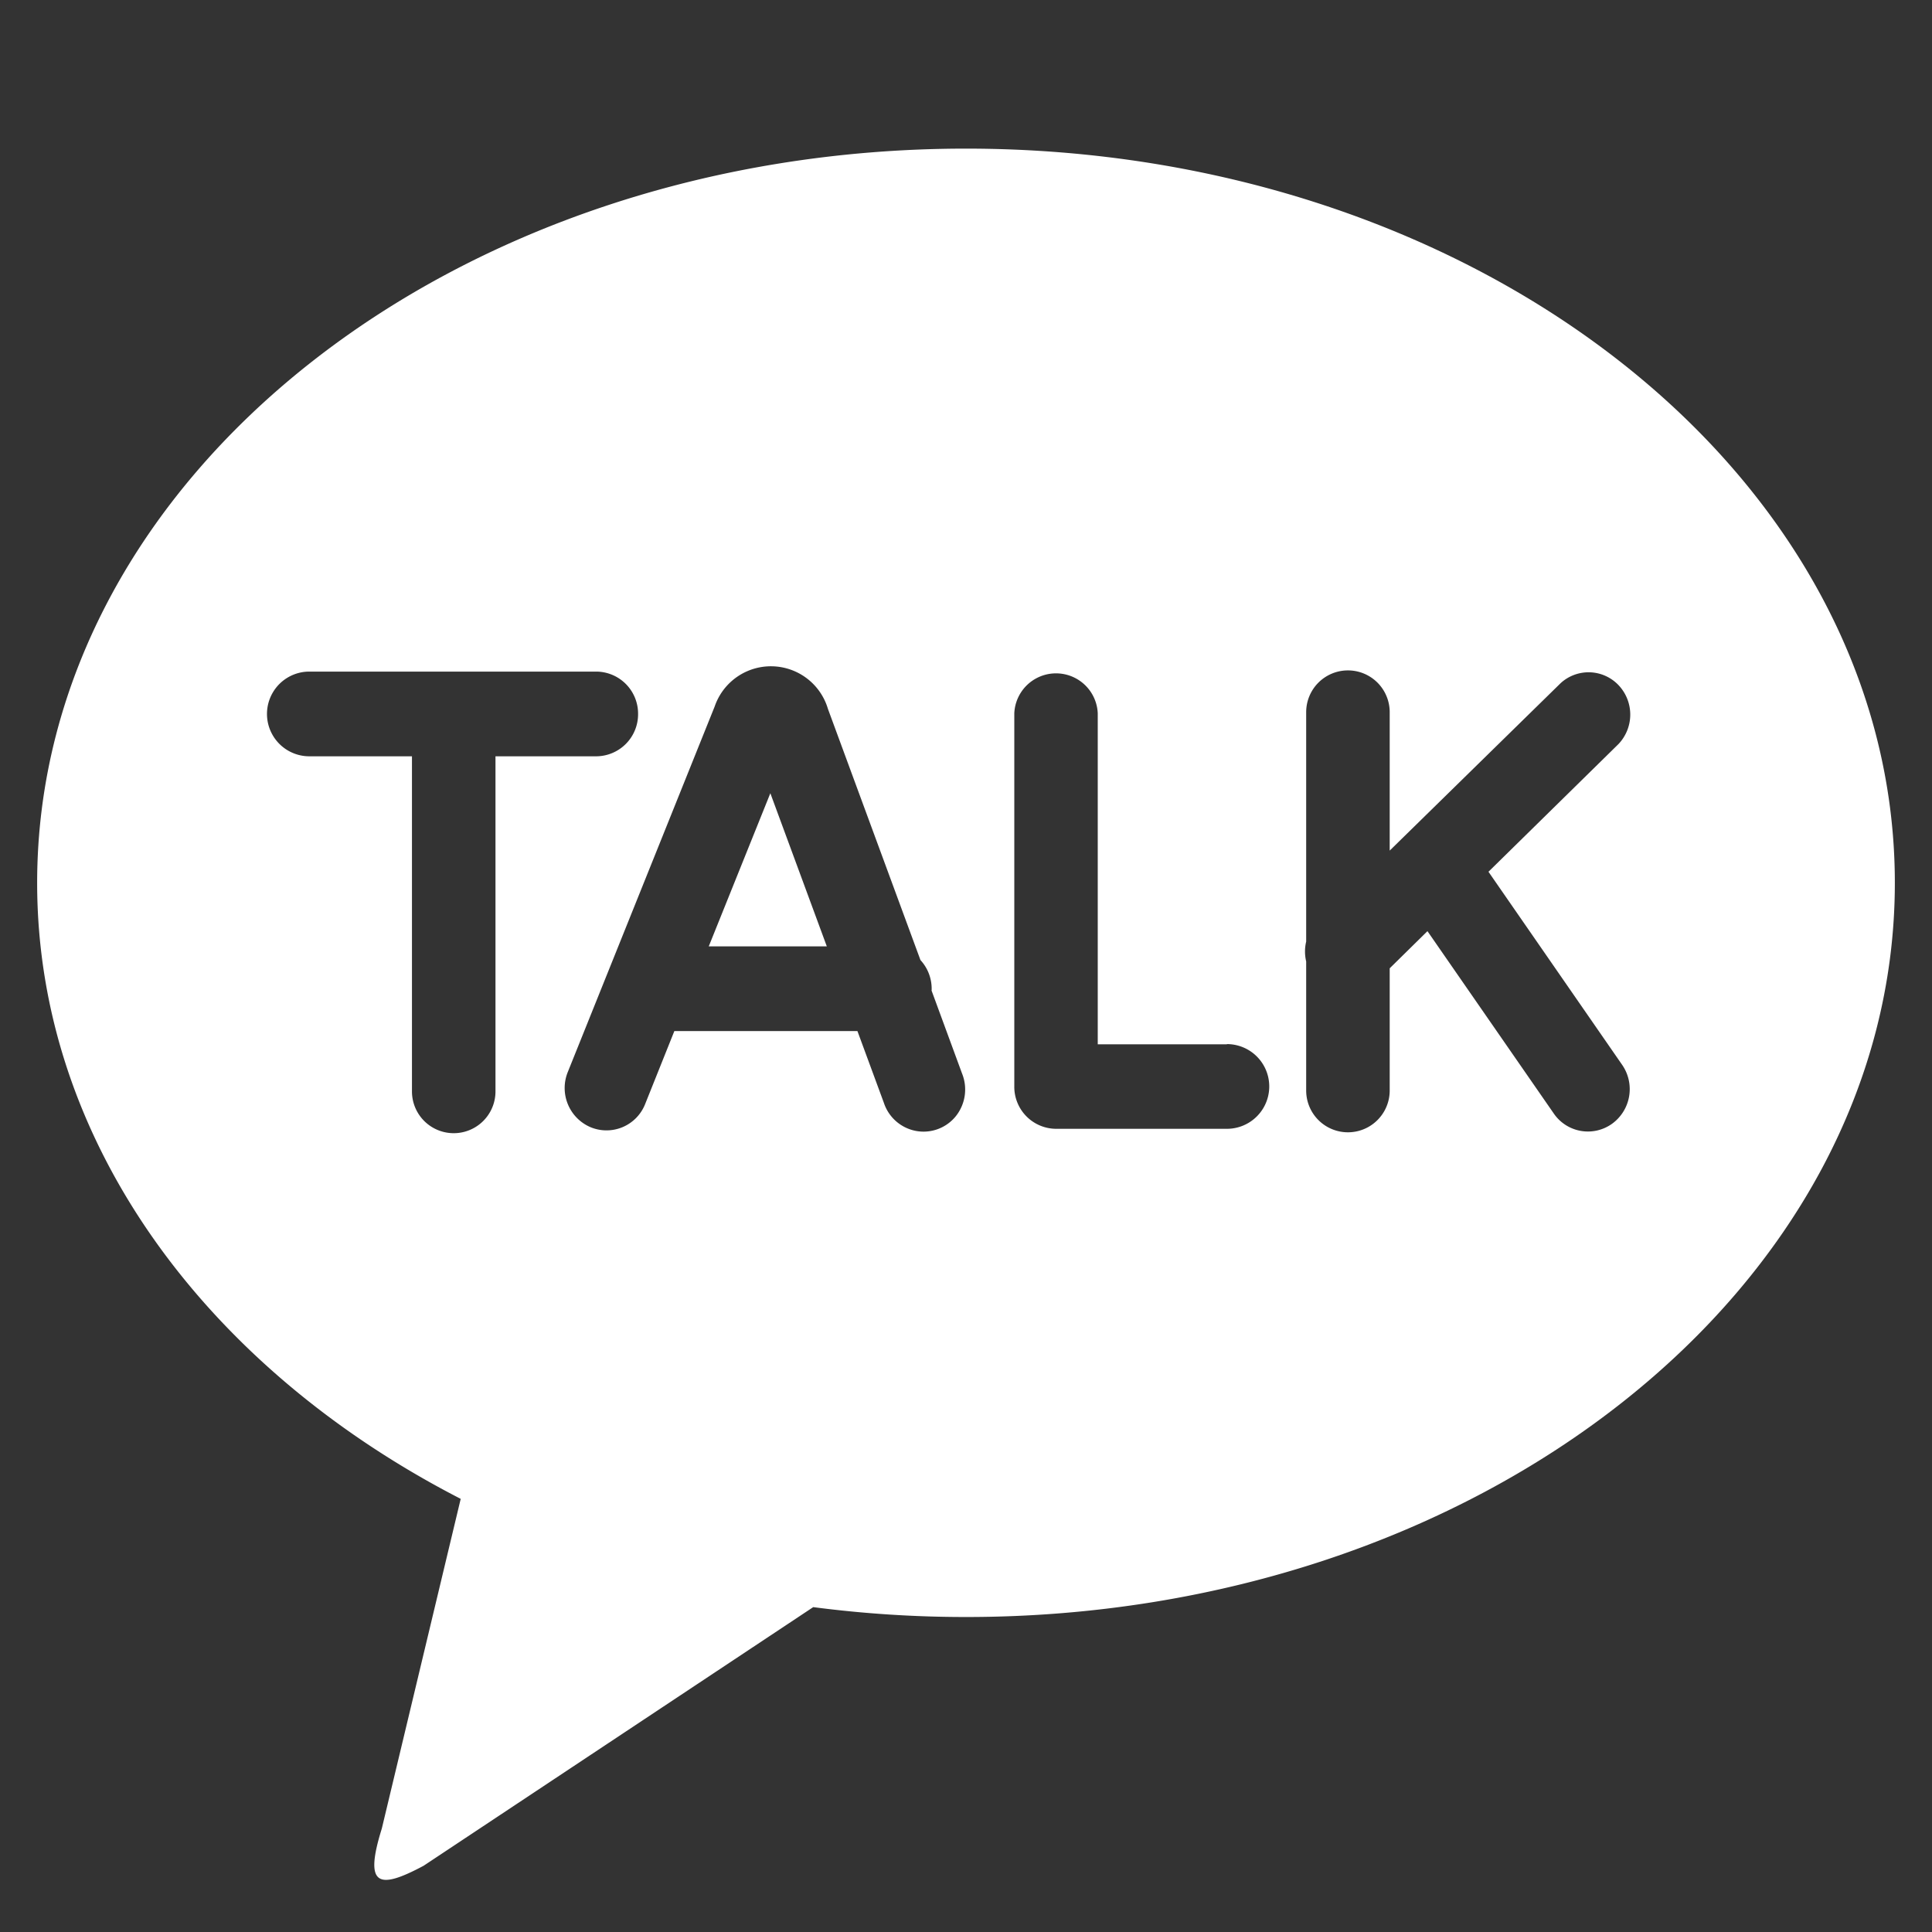 <svg xmlns="http://www.w3.org/2000/svg" width="26" height="26" viewBox="0 0 26 26">
  <rect x="0" y="0" width="26" height="26" fill="#333333" stroke="none"/>
  <g id="link_kakao" transform="translate(6 -9)">
    <rect id="base" width="26" height="26" transform="translate(-6 9)" fill="none"/>
    <g id="icon" transform="translate(-7 8)">
      <path id="path" d="M0,0H26V26H0Z" transform="translate(1 1)" fill="none"/>
      <path id="path-2" data-name="path" d="M14,3c6.9,0,12.5,4.423,12.5,9.881s-5.6,9.88-12.5,9.88a15.851,15.851,0,0,1-2.056-.133L6.7,26.109c-.6.32-.807.285-.562-.5L7.2,21.171c-3.429-1.763-5.7-4.817-5.7-8.289C1.5,7.425,7.1,3,14,3Zm7.032,9.731,1.75-1.719a.576.576,0,0,0,0-.791.556.556,0,0,0-.78-.027l-2.3,2.253V10.584a.562.562,0,1,0-1.124,0v3.087a.576.576,0,0,0,0,.268v1.737a.562.562,0,1,0,1.124,0V14.031l.508-.5,1.7,2.454a.557.557,0,0,0,.783.139.575.575,0,0,0,.137-.794l-1.8-2.6Zm-3.521,2.323H15.773V10.6a.562.562,0,0,0-1.123,0v5.021a.565.565,0,0,0,.561.57h2.3a.57.57,0,0,0,0-1.14Zm-6.973-1.318.829-2.061.76,2.061H10.538Zm3,.589,0-.019a.571.571,0,0,0-.151-.386l-1.245-3.38a.8.8,0,0,0-1.524-.033l-1.977,4.92a.573.573,0,0,0,.308.743.559.559,0,0,0,.733-.312l.393-.982h2.464l.356.966a.564.564,0,0,0,.434.378.558.558,0,0,0,.535-.2.576.576,0,0,0,.083-.573l-.411-1.118ZM9.587,10.608a.566.566,0,0,0-.561-.57H5.163a.57.57,0,0,0,0,1.14H6.544v4.51a.562.562,0,1,0,1.124,0v-4.51H9.025a.566.566,0,0,0,.562-.57Z" transform="translate(0 0)" fill="#fff"/>
    </g>
  </g>
</svg>
